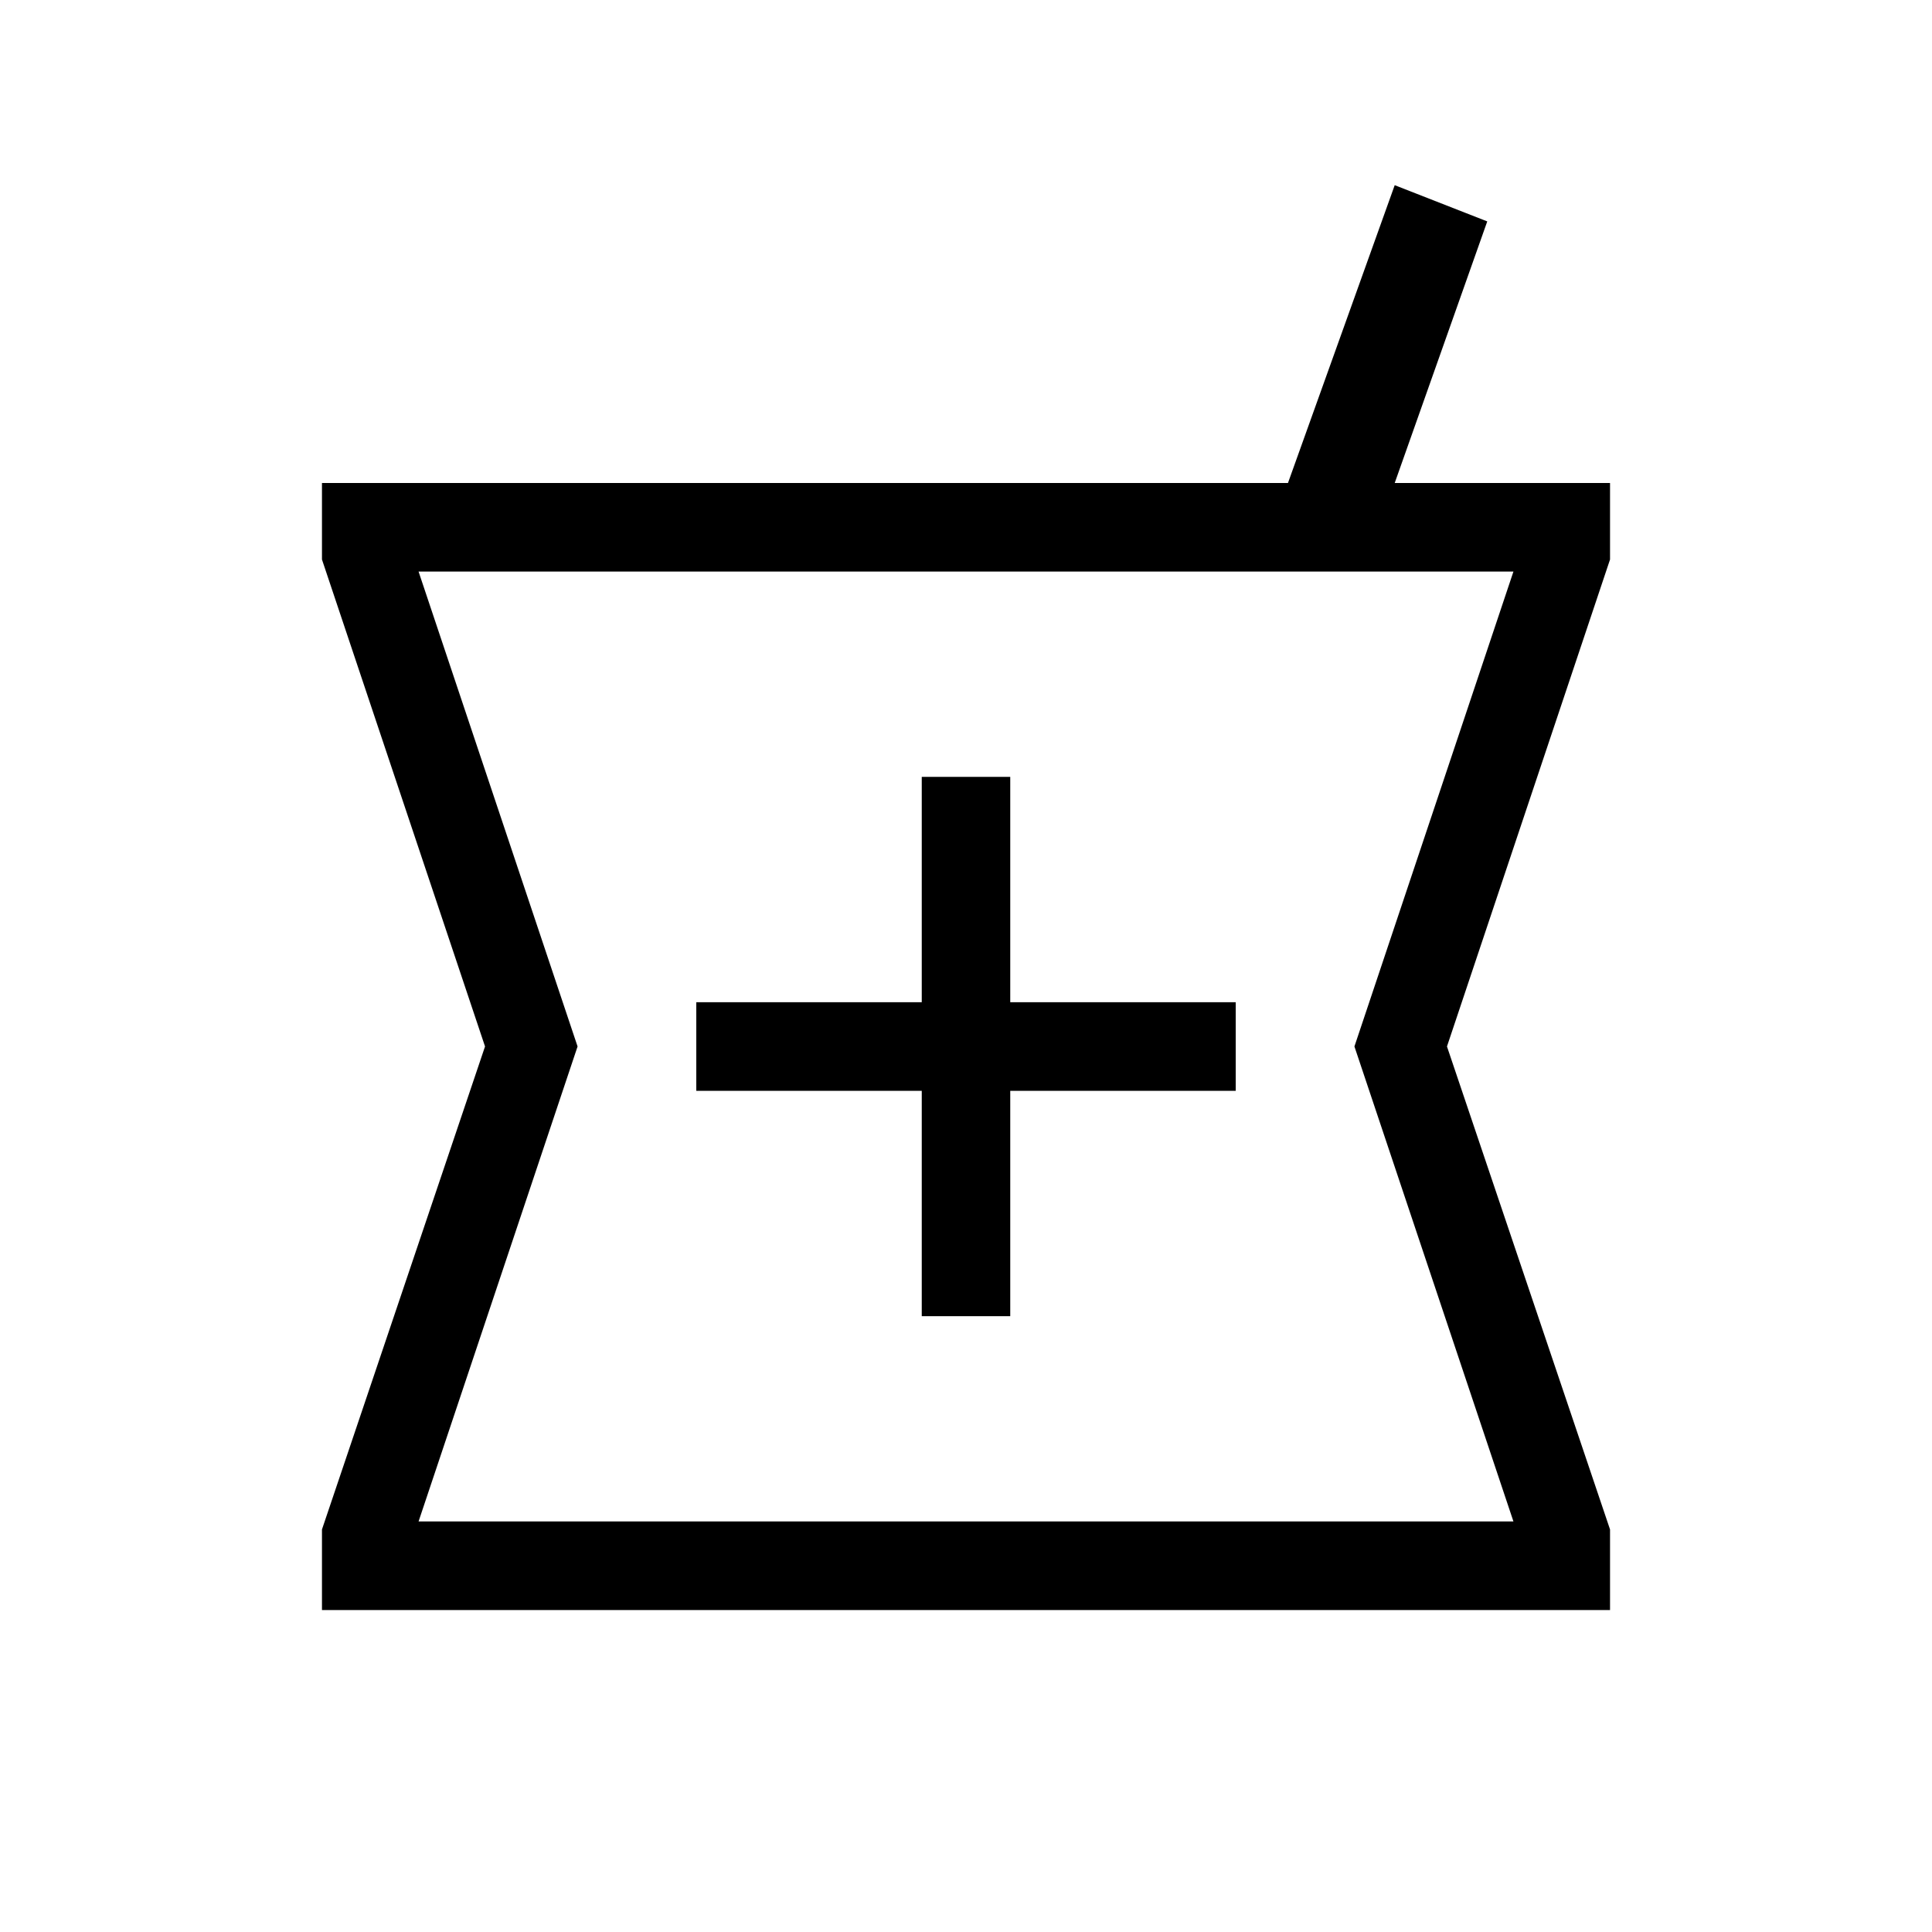 <svg xmlns="http://www.w3.org/2000/svg" height="20" width="20"><path d="M3.333 16.667v-.834l1.688-5-1.688-5.041V5h10l1.105-3.083.958.375L14.438 5h2.229v.792l-1.688 5.041 1.688 5v.834Zm6.209-3.042h.916v-2.333h2.334v-.917h-2.334V8.042h-.916v2.333H7.208v.917h2.334ZM4.333 15.75h11.334l-1.646-4.917 1.646-4.916H4.333l1.646 4.916Zm5.688-4.917Z"/></svg>
